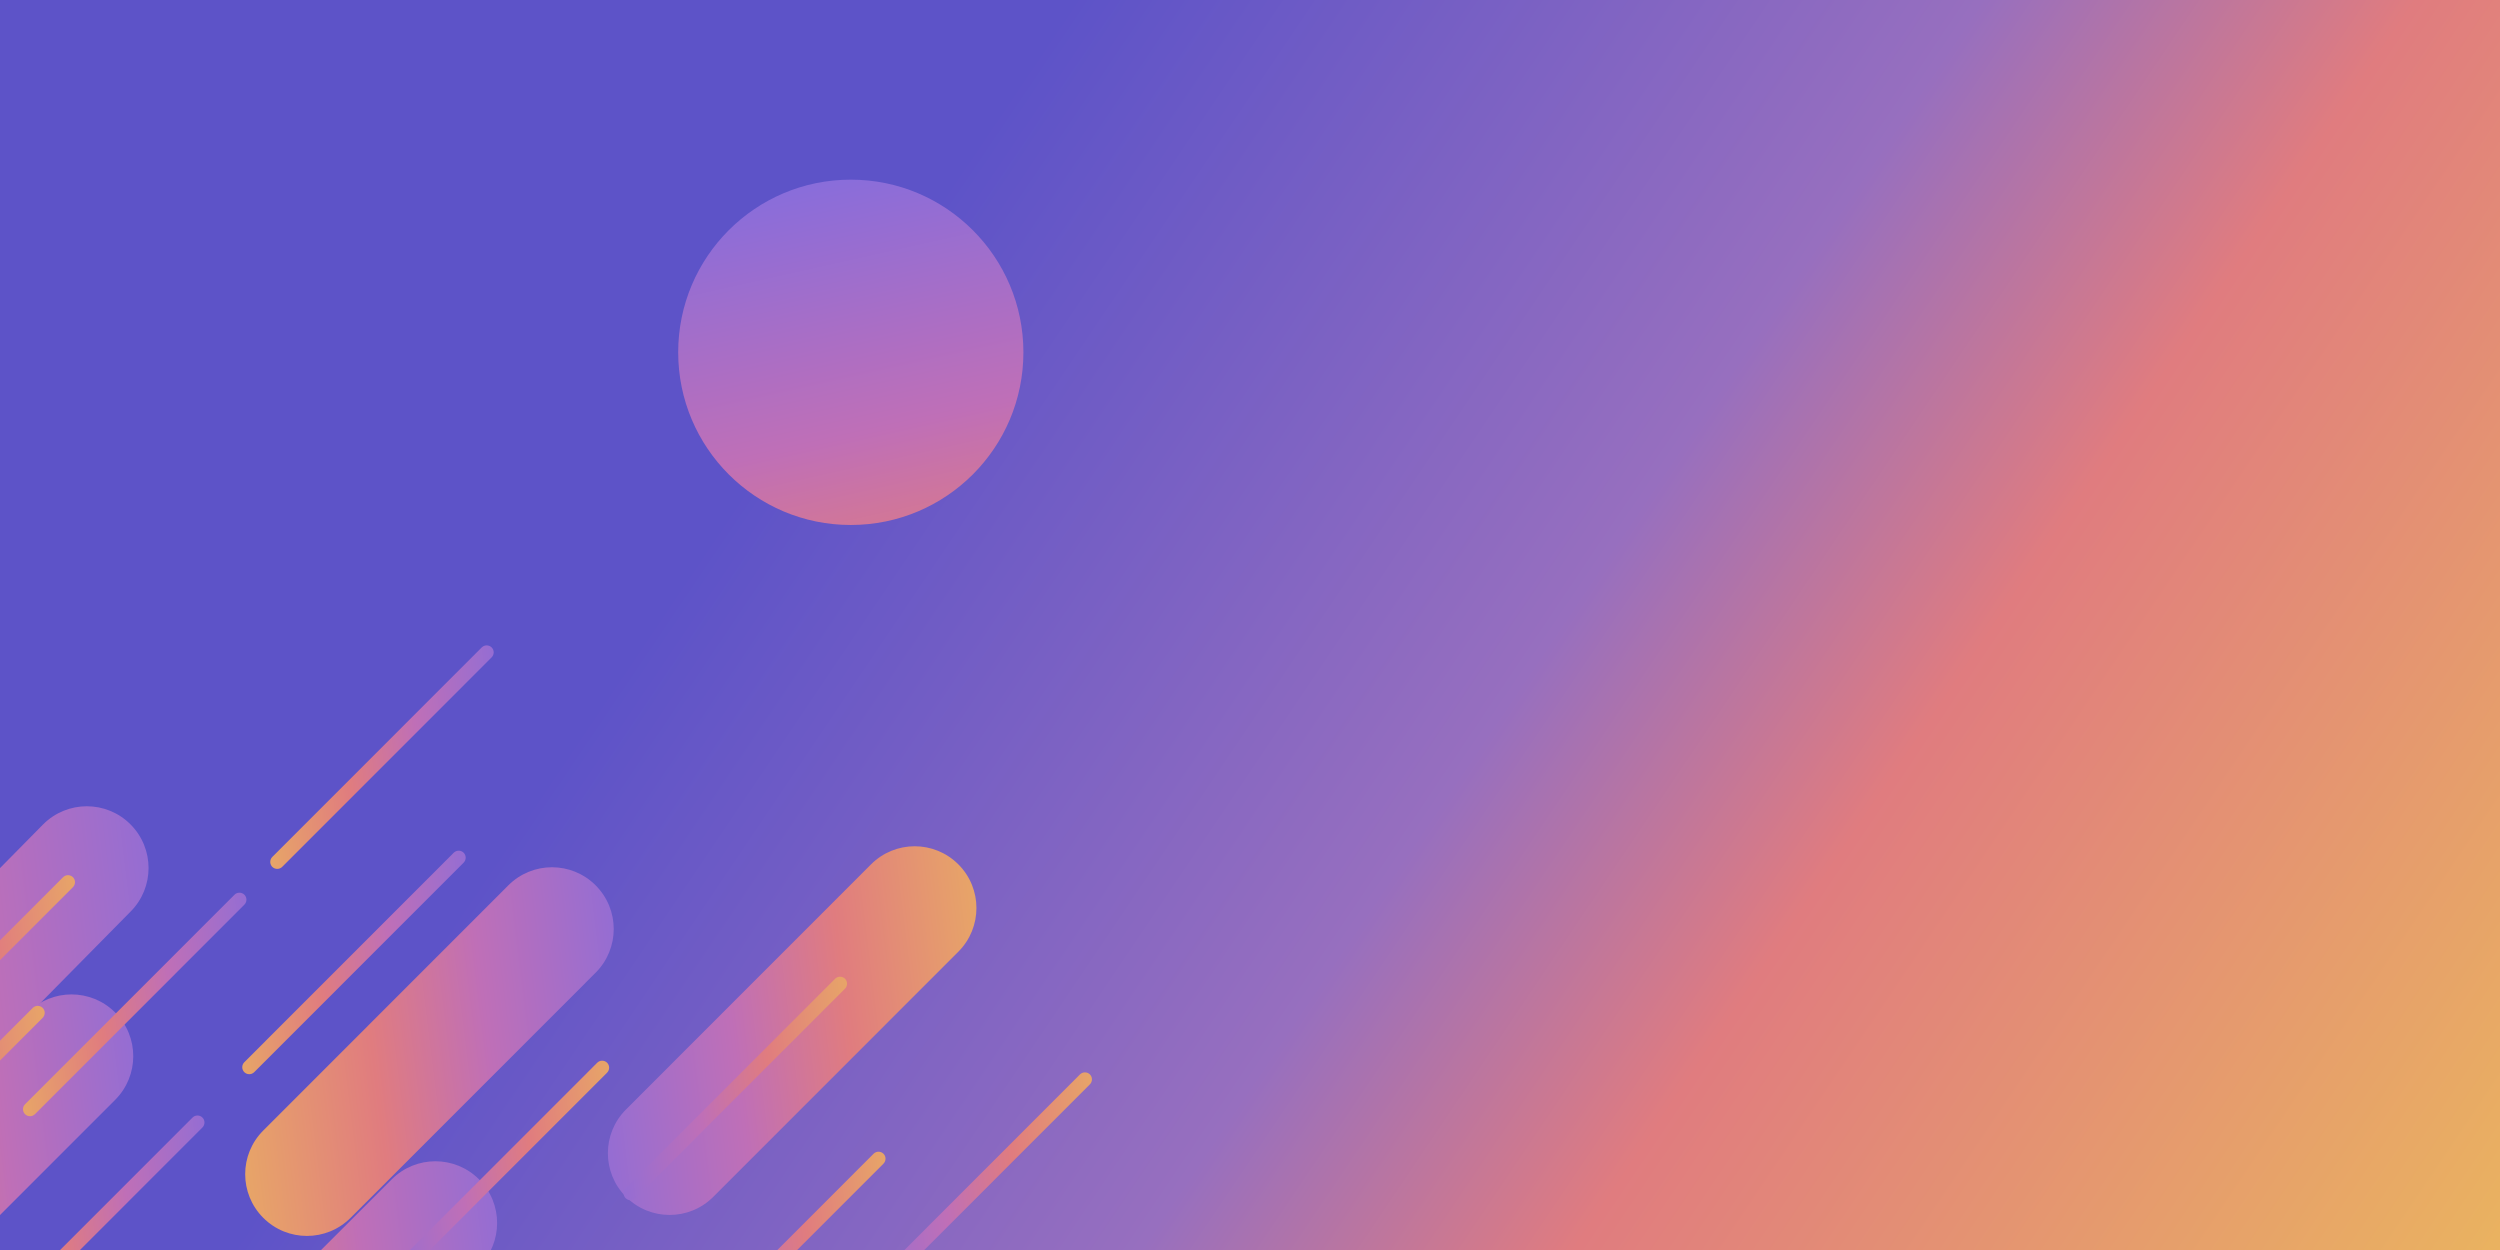 <svg width="1920" height="960" viewBox="0 0 1920 960" fill="none" xmlns="http://www.w3.org/2000/svg">
<rect width="1920" height="960" fill="white"/>
<g clip-path="url(#clip0_333_8396)">
<path d="M1943 0H-14V1101H1943V0Z" fill="url(#paint0_linear_333_8396)"/>
<path d="M653.413 403.189C726.624 403.189 785.974 343.818 785.974 270.58C785.974 197.342 726.624 137.972 653.413 137.972C580.201 137.972 520.852 197.342 520.852 270.58C520.852 343.818 580.201 403.189 653.413 403.189Z" fill="url(#paint1_linear_333_8396)"/>
<path d="M-166.815 1032.96C-185.339 1014.43 -185.339 984.418 -166.815 965.888L21.397 777.608C39.921 759.078 69.927 759.078 88.45 777.608C106.973 796.138 106.973 826.155 88.45 844.685L-99.763 1032.96C-118.286 1051.49 -148.292 1051.49 -166.815 1032.96Z" fill="url(#paint2_linear_333_8396)"/>
<path d="M736.01 663.827C754.533 682.357 754.533 712.373 736.01 730.903L547.797 919.183C529.274 937.713 499.268 937.713 480.745 919.183C462.221 900.653 462.221 870.637 480.745 852.107L668.957 663.827C687.481 645.297 717.486 645.297 736.01 663.827V663.827Z" fill="url(#paint3_linear_333_8396)"/>
<path d="M202.19 935.302C183.667 916.772 183.667 886.756 202.19 868.226L390.403 679.946C408.926 661.416 438.932 661.416 457.455 679.946C475.978 698.476 475.978 728.493 457.455 747.023L269.242 935.302C250.719 953.832 220.713 953.832 202.19 935.302Z" fill="url(#paint4_linear_333_8396)"/>
<path d="M112.633 1161.1C94.11 1142.57 94.11 1112.56 112.633 1094.03L300.846 905.746C319.369 887.216 349.375 887.216 367.898 905.746C386.422 924.276 386.422 954.292 367.898 972.822L179.686 1161.1C161.162 1179.63 131.157 1179.63 112.633 1161.1Z" fill="url(#paint5_linear_333_8396)"/>
<path d="M-232.107 969.111C-250.631 950.581 -250.631 920.565 -232.107 902.035L33.151 633.106C51.674 614.576 81.68 614.576 100.203 633.106C118.726 651.636 118.726 681.653 100.203 700.183L-165.055 969.111C-183.578 987.641 -213.584 987.641 -232.107 969.111V969.111Z" fill="url(#paint6_linear_333_8396)"/>
<path d="M19.231 855.683C17.146 853.597 17.146 850.184 19.231 848.07L180.092 687.152C182.177 685.066 185.589 685.066 187.702 687.152C189.787 689.238 189.787 692.652 187.702 694.765L26.841 855.683C24.755 857.769 21.343 857.769 19.231 855.683V855.683Z" fill="url(#paint7_linear_333_8396)"/>
<path d="M56.034 673.716C58.119 675.802 58.119 679.215 56.034 681.328L-104.827 842.246C-106.912 844.332 -110.324 844.332 -112.437 842.246C-114.522 840.16 -114.522 836.747 -112.437 834.634L48.424 673.716C50.51 671.603 53.922 671.603 56.034 673.716V673.716Z" fill="url(#paint8_linear_333_8396)"/>
<path d="M187.62 823.418C185.535 821.332 185.535 817.919 187.62 815.806L348.481 654.888C350.566 652.802 353.978 652.802 356.091 654.888C358.176 656.974 358.176 660.387 356.091 662.5L195.23 823.418C193.145 825.504 189.732 825.504 187.62 823.418Z" fill="url(#paint9_linear_333_8396)"/>
<path d="M-12.996 1026.81C-15.081 1024.73 -15.081 1021.32 -12.996 1019.2L147.865 858.284C149.95 856.171 153.363 856.171 155.475 858.284C157.56 860.37 157.56 863.783 155.475 865.896L-5.386 1026.81C-7.471 1028.9 -10.883 1028.9 -12.996 1026.81V1026.81Z" fill="url(#paint10_linear_333_8396)"/>
<path d="M648.972 751.683C651.057 753.769 651.057 757.182 648.972 759.295L488.111 920.213C486.025 922.299 482.613 922.299 480.501 920.213C478.416 918.127 478.416 914.714 480.501 912.601L641.362 751.683C643.447 749.597 646.859 749.597 648.972 751.683Z" fill="url(#paint11_linear_333_8396)"/>
<path d="M678.517 886.079C680.602 888.165 680.602 891.579 678.517 893.692L517.656 1054.61C515.57 1056.7 512.158 1056.7 510.046 1054.61C507.961 1052.5 507.961 1049.11 510.046 1047L670.907 886.079C672.992 883.993 676.404 883.993 678.517 886.079Z" fill="url(#paint12_linear_333_8396)"/>
<path d="M466.256 816.186C468.342 818.272 468.342 821.685 466.256 823.798L305.395 984.716C303.283 986.802 299.898 986.802 297.786 984.716C295.7 982.63 295.7 979.217 297.786 977.104L458.647 816.186C460.732 814.1 464.144 814.1 466.256 816.186Z" fill="url(#paint13_linear_333_8396)"/>
<path d="M209.123 665.751C207.037 663.638 207.037 660.252 209.123 658.139L369.983 497.221C372.069 495.135 375.481 495.135 377.593 497.221C379.678 499.307 379.678 502.72 377.593 504.833L216.732 665.751C214.647 667.837 211.235 667.837 209.123 665.751Z" fill="url(#paint14_linear_333_8396)"/>
<path d="M837.049 825.151C839.134 827.237 839.134 830.651 837.049 832.764L676.188 993.682C674.103 995.768 670.69 995.768 668.578 993.682C666.493 991.596 666.493 988.183 668.578 986.069L829.439 825.151C831.524 823.065 834.936 823.065 837.049 825.151Z" fill="url(#paint15_linear_333_8396)"/>
<path d="M32.771 774.06C34.857 776.146 34.857 779.559 32.771 781.672L-128.09 942.59C-130.175 944.676 -133.587 944.676 -135.699 942.59C-137.784 940.504 -137.784 937.091 -135.699 934.978L25.162 774.06C27.247 771.974 30.659 771.974 32.771 774.06Z" fill="url(#paint16_linear_333_8396)"/>
</g>
<defs>
<linearGradient id="paint0_linear_333_8396" x1="403.072" y1="172.059" x2="2493.15" y2="1580.43" gradientUnits="userSpaceOnUse">
<stop offset="0.1" stop-color="#5D53C8"/>
<stop offset="0.33" stop-color="#976FBF"/>
<stop offset="0.44" stop-color="#E07C7F"/>
<stop offset="0.8" stop-color="#EFD04F"/>
</linearGradient>
<linearGradient id="paint1_linear_333_8396" x1="584.329" y1="-37.331" x2="835.296" y2="1080.79" gradientUnits="userSpaceOnUse">
<stop offset="0.1" stop-color="#766CE7"/>
<stop offset="0.33" stop-color="#BF6FB7"/>
<stop offset="0.44" stop-color="#E07C7F"/>
<stop offset="0.72" stop-color="#EFD04F"/>
</linearGradient>
<linearGradient id="paint2_linear_333_8396" x1="269.981" y1="867.088" x2="-530.059" y2="965.883" gradientUnits="userSpaceOnUse">
<stop offset="0.1" stop-color="#766CE7"/>
<stop offset="0.33" stop-color="#BF6FB7"/>
<stop offset="0.44" stop-color="#E07C7F"/>
<stop offset="0.72" stop-color="#EFD04F"/>
</linearGradient>
<linearGradient id="paint3_linear_333_8396" x1="299.186" y1="829.719" x2="1099.25" y2="730.943" gradientUnits="userSpaceOnUse">
<stop offset="0.1" stop-color="#766CE7"/>
<stop offset="0.33" stop-color="#BF6FB7"/>
<stop offset="0.44" stop-color="#E07C7F"/>
<stop offset="0.72" stop-color="#EFD04F"/>
</linearGradient>
<linearGradient id="paint4_linear_333_8396" x1="638.984" y1="769.431" x2="-161.056" y2="868.225" gradientUnits="userSpaceOnUse">
<stop offset="0.1" stop-color="#766CE7"/>
<stop offset="0.33" stop-color="#BF6FB7"/>
<stop offset="0.44" stop-color="#E07C7F"/>
<stop offset="0.72" stop-color="#EFD04F"/>
</linearGradient>
<linearGradient id="paint5_linear_333_8396" x1="549.424" y1="995.222" x2="-250.616" y2="1094.02" gradientUnits="userSpaceOnUse">
<stop offset="0.1" stop-color="#766CE7"/>
<stop offset="0.33" stop-color="#BF6FB7"/>
<stop offset="0.44" stop-color="#E07C7F"/>
<stop offset="0.72" stop-color="#EFD04F"/>
</linearGradient>
<linearGradient id="paint6_linear_333_8396" x1="330.779" y1="752.094" x2="-695.912" y2="878.875" gradientUnits="userSpaceOnUse">
<stop offset="0.1" stop-color="#766CE7"/>
<stop offset="0.33" stop-color="#BF6FB7"/>
<stop offset="0.44" stop-color="#E07C7F"/>
<stop offset="0.72" stop-color="#EFD04F"/>
</linearGradient>
<linearGradient id="paint7_linear_333_8396" x1="296.363" y1="747.583" x2="-202.802" y2="809.241" gradientUnits="userSpaceOnUse">
<stop offset="0.1" stop-color="#766CE7"/>
<stop offset="0.33" stop-color="#BF6FB7"/>
<stop offset="0.44" stop-color="#E07C7F"/>
<stop offset="0.72" stop-color="#EFD04F"/>
</linearGradient>
<linearGradient id="paint8_linear_333_8396" x1="-221.044" y1="781.83" x2="278.102" y2="720.191" gradientUnits="userSpaceOnUse">
<stop offset="0.1" stop-color="#766CE7"/>
<stop offset="0.33" stop-color="#BF6FB7"/>
<stop offset="0.44" stop-color="#E07C7F"/>
<stop offset="0.72" stop-color="#EFD04F"/>
</linearGradient>
<linearGradient id="paint9_linear_333_8396" x1="464.742" y1="715.344" x2="-34.424" y2="776.964" gradientUnits="userSpaceOnUse">
<stop offset="0.1" stop-color="#766CE7"/>
<stop offset="0.33" stop-color="#BF6FB7"/>
<stop offset="0.44" stop-color="#E07C7F"/>
<stop offset="0.72" stop-color="#EFD04F"/>
</linearGradient>
<linearGradient id="paint10_linear_333_8396" x1="264.116" y1="918.723" x2="-235.03" y2="980.362" gradientUnits="userSpaceOnUse">
<stop offset="0.1" stop-color="#766CE7"/>
<stop offset="0.33" stop-color="#BF6FB7"/>
<stop offset="0.44" stop-color="#E07C7F"/>
<stop offset="0.72" stop-color="#EFD04F"/>
</linearGradient>
<linearGradient id="paint11_linear_333_8396" x1="371.834" y1="859.778" x2="871.019" y2="798.139" gradientUnits="userSpaceOnUse">
<stop offset="0.1" stop-color="#766CE7"/>
<stop offset="0.33" stop-color="#BF6FB7"/>
<stop offset="0.44" stop-color="#E07C7F"/>
<stop offset="0.72" stop-color="#EFD04F"/>
</linearGradient>
<linearGradient id="paint12_linear_333_8396" x1="401.4" y1="994.177" x2="900.547" y2="932.538" gradientUnits="userSpaceOnUse">
<stop offset="0.1" stop-color="#766CE7"/>
<stop offset="0.33" stop-color="#BF6FB7"/>
<stop offset="0.44" stop-color="#E07C7F"/>
<stop offset="0.72" stop-color="#EFD04F"/>
</linearGradient>
<linearGradient id="paint13_linear_333_8396" x1="189.113" y1="924.296" x2="688.298" y2="862.657" gradientUnits="userSpaceOnUse">
<stop offset="0.1" stop-color="#766CE7"/>
<stop offset="0.33" stop-color="#BF6FB7"/>
<stop offset="0.44" stop-color="#E07C7F"/>
<stop offset="0.72" stop-color="#EFD04F"/>
</linearGradient>
<linearGradient id="paint14_linear_333_8396" x1="486.246" y1="557.634" x2="-12.92" y2="619.292" gradientUnits="userSpaceOnUse">
<stop offset="0.1" stop-color="#766CE7"/>
<stop offset="0.33" stop-color="#BF6FB7"/>
<stop offset="0.44" stop-color="#E07C7F"/>
<stop offset="0.72" stop-color="#EFD04F"/>
</linearGradient>
<linearGradient id="paint15_linear_333_8396" x1="559.915" y1="933.233" x2="1059.08" y2="871.613" gradientUnits="userSpaceOnUse">
<stop offset="0.1" stop-color="#766CE7"/>
<stop offset="0.33" stop-color="#BF6FB7"/>
<stop offset="0.44" stop-color="#E07C7F"/>
<stop offset="0.72" stop-color="#EFD04F"/>
</linearGradient>
<linearGradient id="paint16_linear_333_8396" x1="-244.344" y1="882.183" x2="254.841" y2="820.544" gradientUnits="userSpaceOnUse">
<stop offset="0.1" stop-color="#766CE7"/>
<stop offset="0.33" stop-color="#BF6FB7"/>
<stop offset="0.44" stop-color="#E07C7F"/>
<stop offset="0.72" stop-color="#EFD04F"/>
</linearGradient>
<clipPath id="clip0_333_8396">
<rect width="1920" height="960" fill="white"/>
</clipPath>
</defs>
</svg>
